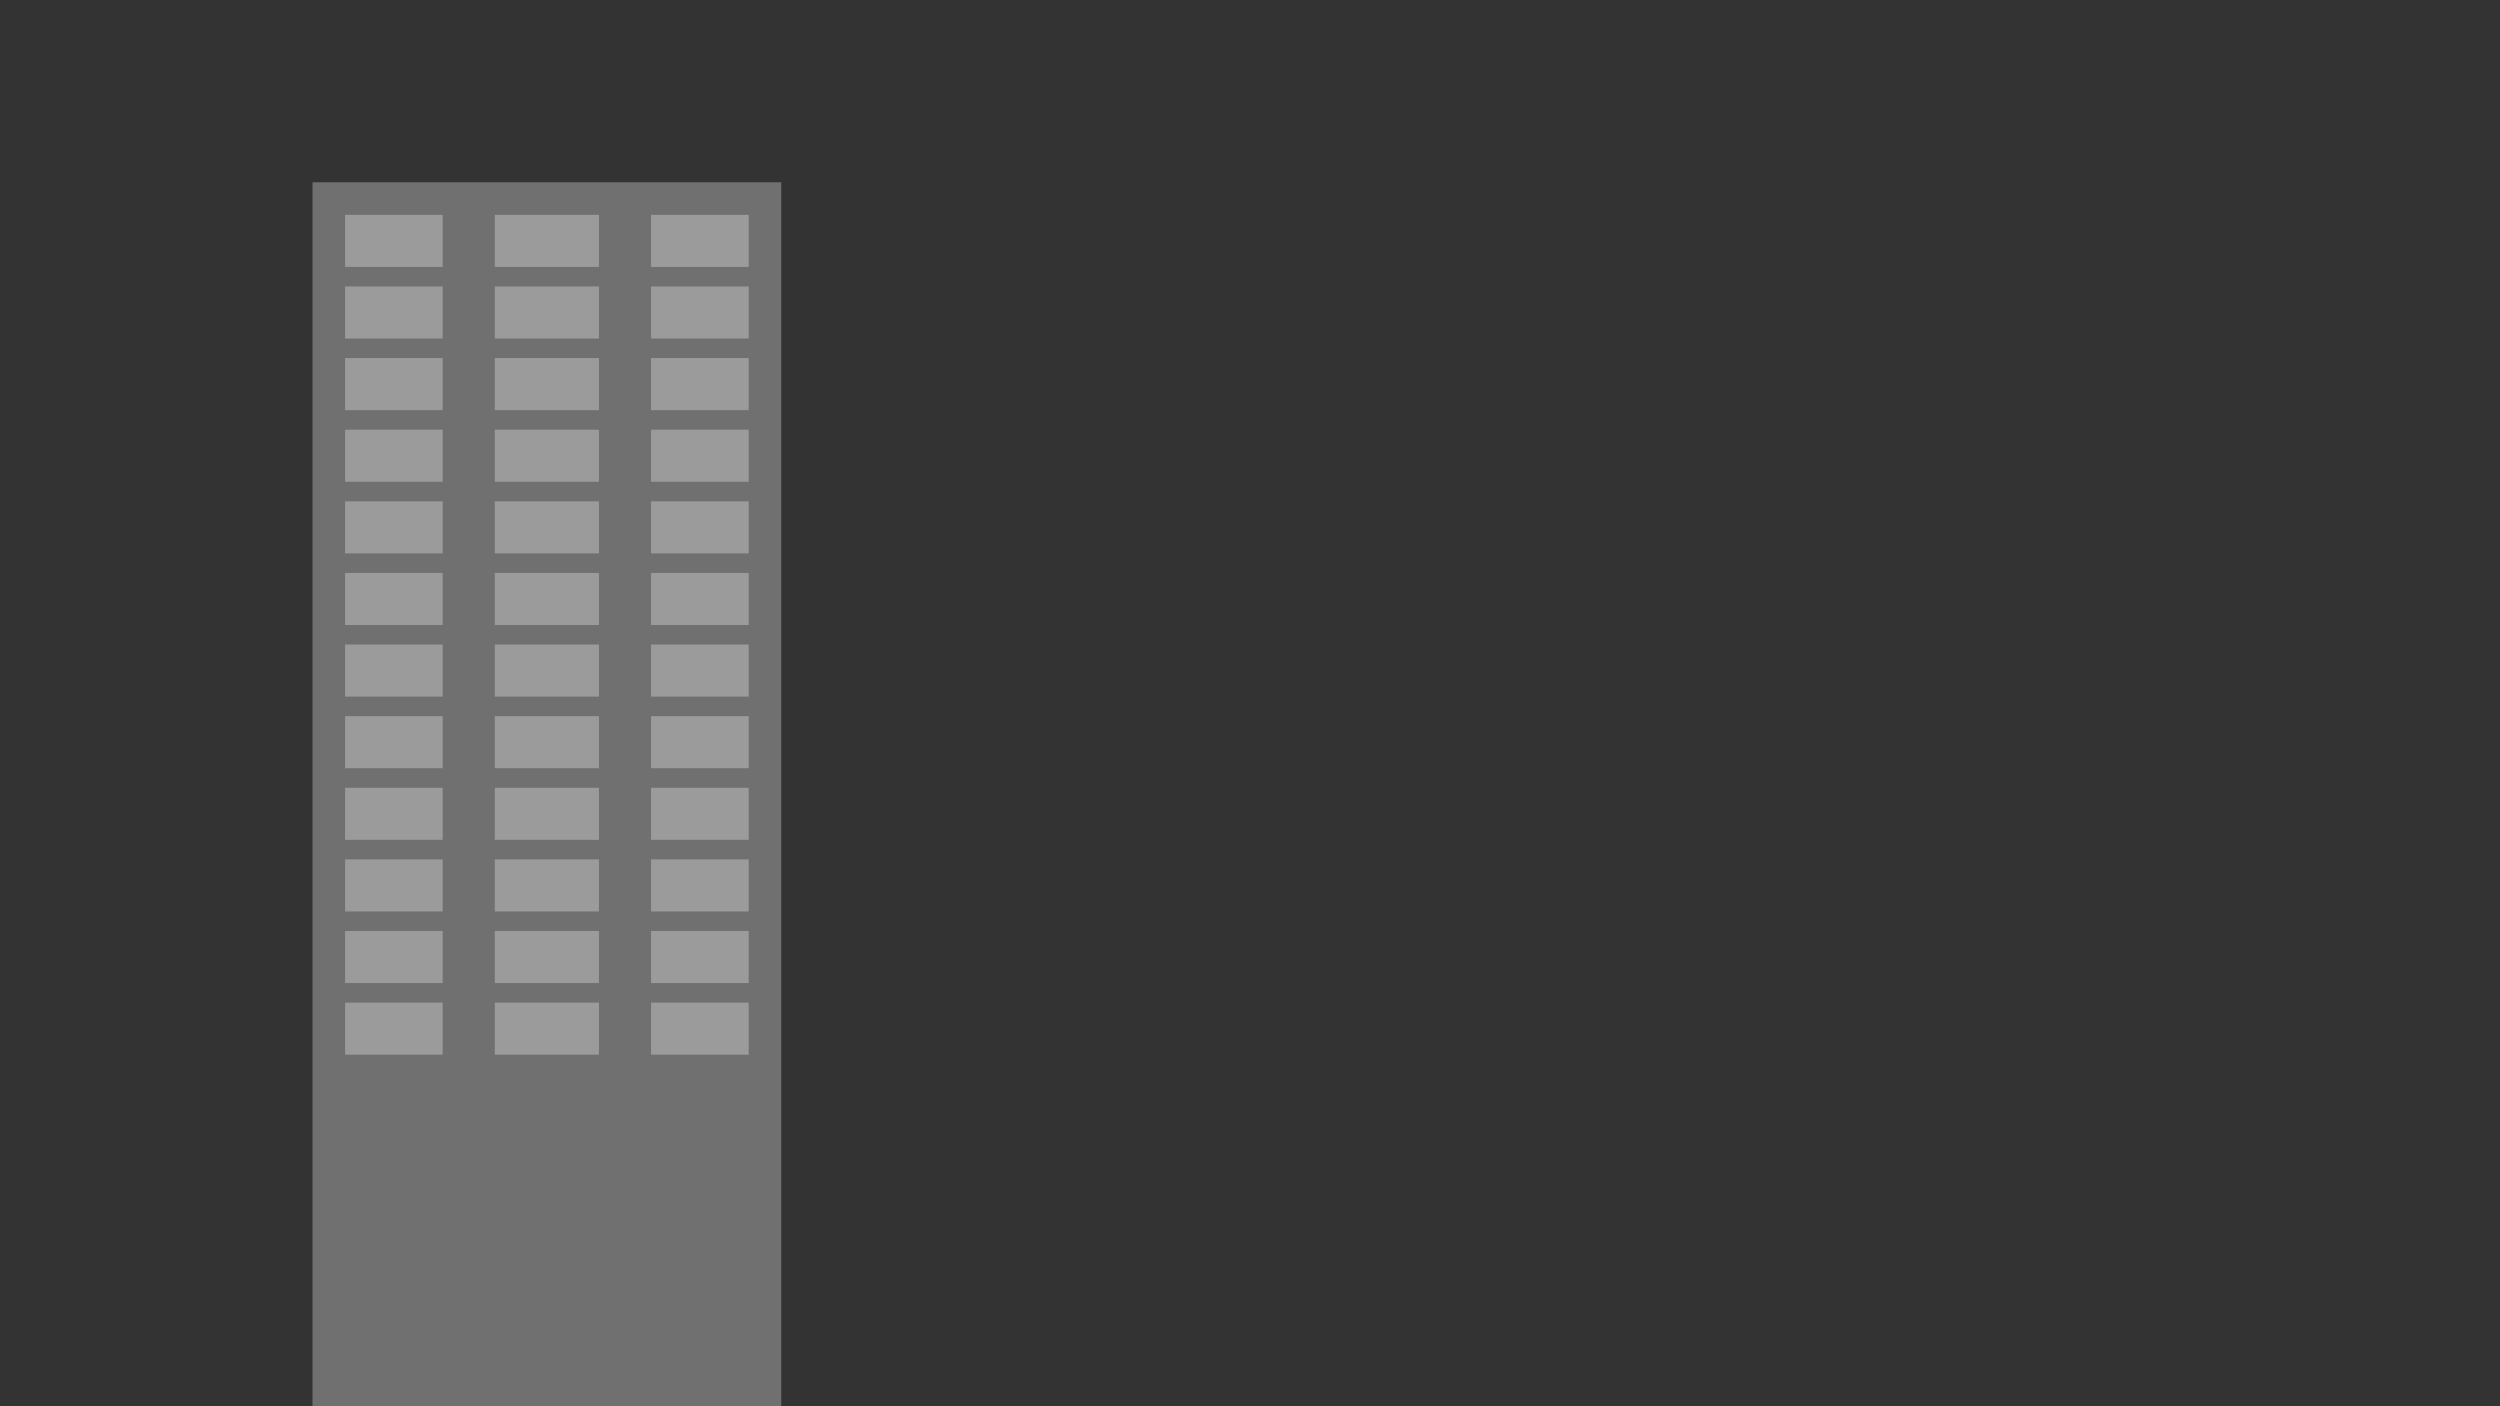 <?xml version="1.0" encoding="UTF-8" standalone="no"?>
<!-- Created with Inkscape (http://www.inkscape.org/) -->

<svg
   sodipodi:docname="object-building.svg"
   inkscape:version="1.1 (c4e8f9ed74, 2021-05-24)"
   id="svg5"
   version="1.1"
   viewBox="0 0 508 285.75"
   height="1080"
   width="1920"
   xmlns:inkscape="http://www.inkscape.org/namespaces/inkscape"
   xmlns:sodipodi="http://sodipodi.sourceforge.net/DTD/sodipodi-0.dtd"
   xmlns="http://www.w3.org/2000/svg"
   xmlns:svg="http://www.w3.org/2000/svg">
  <rect x="0" y="0" width="508" height="285.75" fill="#333333" stroke="none"/>
  <sodipodi:namedview
     id="namedview7"
     pagecolor="#505050"
     bordercolor="#eeeeee"
     borderopacity="1"
     inkscape:pageshadow="0"
     inkscape:pageopacity="0"
     inkscape:pagecheckerboard="0"
     inkscape:document-units="mm"
     showgrid="true"
     units="px"
     width="1920px"
     inkscape:zoom="0.5499273"
     inkscape:cx="308.22256"
     inkscape:cy="689.182"
     inkscape:window-width="2560"
     inkscape:window-height="1403"
     inkscape:window-x="0"
     inkscape:window-y="0"
     inkscape:window-maximized="1"
     inkscape:current-layer="layer1">
    <inkscape:grid
       type="xygrid"
       id="grid824" />
    <inkscape:grid
       type="xygrid"
       id="grid1456"
       color="#ff3fff"
       opacity="1"
       spacingx="508"
       spacingy="285.75"
       originx="254"
       originy="142.875"
       empcolor="#ff3fff"
       empopacity="1" />
  </sodipodi:namedview>
  <defs
     id="defs2" />
  <g
     inkscape:label="Layer 1"
     inkscape:groupmode="layer"
     id="layer1">
    <rect
       style="fill:#ffffff;fill-opacity:0.3;stroke-width:1.058;stroke-linecap:round;stroke-linejoin:round"
       id="rect1435"
       width="95.25"
       height="248.708"
       x="63.5"
       y="37.042"
       ry="0" />
    <rect
       style="fill:#ffffff;fill-opacity:0.3;stroke-width:1.058;stroke-linecap:round;stroke-linejoin:round"
       id="rect1803"
       width="19.844"
       height="10.583"
       x="70.115"
       y="203.729" />
    <rect
       style="fill:#ffffff;fill-opacity:0.3;stroke-width:1.058;stroke-linecap:round;stroke-linejoin:round"
       id="rect1803-3"
       width="21.167"
       height="10.583"
       x="100.542"
       y="203.729" />
    <rect
       style="fill:#ffffff;fill-opacity:0.3;stroke-width:1.058;stroke-linecap:round;stroke-linejoin:round"
       id="rect1803-6"
       width="19.844"
       height="10.583"
       x="132.292"
       y="203.729" />
    <rect
       style="fill:#ffffff;fill-opacity:0.3;stroke-width:1.058;stroke-linecap:round;stroke-linejoin:round"
       id="rect1803-7"
       width="19.844"
       height="10.583"
       x="70.115"
       y="189.177" />
    <rect
       style="fill:#ffffff;fill-opacity:0.3;stroke-width:1.058;stroke-linecap:round;stroke-linejoin:round"
       id="rect1803-3-5"
       width="21.167"
       height="10.583"
       x="100.542"
       y="189.177" />
    <rect
       style="fill:#ffffff;fill-opacity:0.3;stroke-width:1.058;stroke-linecap:round;stroke-linejoin:round"
       id="rect1803-6-3"
       width="19.844"
       height="10.583"
       x="132.292"
       y="189.177" />
    <rect
       style="fill:#ffffff;fill-opacity:0.3;stroke-width:1.058;stroke-linecap:round;stroke-linejoin:round"
       id="rect1803-5"
       width="19.844"
       height="10.583"
       x="70.115"
       y="174.625" />
    <rect
       style="fill:#ffffff;fill-opacity:0.3;stroke-width:1.058;stroke-linecap:round;stroke-linejoin:round"
       id="rect1803-3-6"
       width="21.167"
       height="10.583"
       x="100.542"
       y="174.625" />
    <rect
       style="fill:#ffffff;fill-opacity:0.3;stroke-width:1.058;stroke-linecap:round;stroke-linejoin:round"
       id="rect1803-6-2"
       width="19.844"
       height="10.583"
       x="132.292"
       y="174.625" />
    <rect
       style="fill:#ffffff;fill-opacity:0.3;stroke-width:1.058;stroke-linecap:round;stroke-linejoin:round"
       id="rect1803-9"
       width="19.844"
       height="10.583"
       x="70.115"
       y="160.073" />
    <rect
       style="fill:#ffffff;fill-opacity:0.3;stroke-width:1.058;stroke-linecap:round;stroke-linejoin:round"
       id="rect1803-3-1"
       width="21.167"
       height="10.583"
       x="100.542"
       y="160.073" />
    <rect
       style="fill:#ffffff;fill-opacity:0.3;stroke-width:1.058;stroke-linecap:round;stroke-linejoin:round"
       id="rect1803-6-27"
       width="19.844"
       height="10.583"
       x="132.292"
       y="160.073" />
    <rect
       style="fill:#ffffff;fill-opacity:0.3;stroke-width:1.058;stroke-linecap:round;stroke-linejoin:round"
       id="rect1803-7-0"
       width="19.844"
       height="10.583"
       x="70.115"
       y="145.521" />
    <rect
       style="fill:#ffffff;fill-opacity:0.3;stroke-width:1.058;stroke-linecap:round;stroke-linejoin:round"
       id="rect1803-3-5-9"
       width="21.167"
       height="10.583"
       x="100.542"
       y="145.521" />
    <rect
       style="fill:#ffffff;fill-opacity:0.3;stroke-width:1.058;stroke-linecap:round;stroke-linejoin:round"
       id="rect1803-6-3-3"
       width="19.844"
       height="10.583"
       x="132.292"
       y="145.521" />
    <rect
       style="fill:#ffffff;fill-opacity:0.3;stroke-width:1.058;stroke-linecap:round;stroke-linejoin:round"
       id="rect1803-5-6"
       width="19.844"
       height="10.583"
       x="70.115"
       y="130.969" />
    <rect
       style="fill:#ffffff;fill-opacity:0.3;stroke-width:1.058;stroke-linecap:round;stroke-linejoin:round"
       id="rect1803-3-6-0"
       width="21.167"
       height="10.583"
       x="100.542"
       y="130.969" />
    <rect
       style="fill:#ffffff;fill-opacity:0.3;stroke-width:1.058;stroke-linecap:round;stroke-linejoin:round"
       id="rect1803-6-2-6"
       width="19.844"
       height="10.583"
       x="132.292"
       y="130.969" />
    <rect
       style="fill:#ffffff;fill-opacity:0.3;stroke-width:1.058;stroke-linecap:round;stroke-linejoin:round"
       id="rect1803-2"
       width="19.844"
       height="10.583"
       x="70.115"
       y="116.417" />
    <rect
       style="fill:#ffffff;fill-opacity:0.3;stroke-width:1.058;stroke-linecap:round;stroke-linejoin:round"
       id="rect1803-3-61"
       width="21.167"
       height="10.583"
       x="100.542"
       y="116.417" />
    <rect
       style="fill:#ffffff;fill-opacity:0.3;stroke-width:1.058;stroke-linecap:round;stroke-linejoin:round"
       id="rect1803-6-8"
       width="19.844"
       height="10.583"
       x="132.292"
       y="116.417" />
    <rect
       style="fill:#ffffff;fill-opacity:0.3;stroke-width:1.058;stroke-linecap:round;stroke-linejoin:round"
       id="rect1803-7-7"
       width="19.844"
       height="10.583"
       x="70.115"
       y="101.865" />
    <rect
       style="fill:#ffffff;fill-opacity:0.3;stroke-width:1.058;stroke-linecap:round;stroke-linejoin:round"
       id="rect1803-3-5-92"
       width="21.167"
       height="10.583"
       x="100.542"
       y="101.865" />
    <rect
       style="fill:#ffffff;fill-opacity:0.3;stroke-width:1.058;stroke-linecap:round;stroke-linejoin:round"
       id="rect1803-6-3-0"
       width="19.844"
       height="10.583"
       x="132.292"
       y="101.865" />
    <rect
       style="fill:#ffffff;fill-opacity:0.3;stroke-width:1.058;stroke-linecap:round;stroke-linejoin:round"
       id="rect1803-5-2"
       width="19.844"
       height="10.583"
       x="70.115"
       y="87.313" />
    <rect
       style="fill:#ffffff;fill-opacity:0.3;stroke-width:1.058;stroke-linecap:round;stroke-linejoin:round"
       id="rect1803-3-6-3"
       width="21.167"
       height="10.583"
       x="100.542"
       y="87.313" />
    <rect
       style="fill:#ffffff;fill-opacity:0.3;stroke-width:1.058;stroke-linecap:round;stroke-linejoin:round"
       id="rect1803-6-2-7"
       width="19.844"
       height="10.583"
       x="132.292"
       y="87.313" />
    <rect
       style="fill:#ffffff;fill-opacity:0.3;stroke-width:1.058;stroke-linecap:round;stroke-linejoin:round"
       id="rect1803-59"
       width="19.844"
       height="10.583"
       x="70.115"
       y="72.76" />
    <rect
       style="fill:#ffffff;fill-opacity:0.3;stroke-width:1.058;stroke-linecap:round;stroke-linejoin:round"
       id="rect1803-3-2"
       width="21.167"
       height="10.583"
       x="100.542"
       y="72.76" />
    <rect
       style="fill:#ffffff;fill-opacity:0.3;stroke-width:1.058;stroke-linecap:round;stroke-linejoin:round"
       id="rect1803-6-28"
       width="19.844"
       height="10.583"
       x="132.292"
       y="72.76" />
    <rect
       style="fill:#ffffff;fill-opacity:0.3;stroke-width:1.058;stroke-linecap:round;stroke-linejoin:round"
       id="rect1803-7-9"
       width="19.844"
       height="10.583"
       x="70.115"
       y="58.208" />
    <rect
       style="fill:#ffffff;fill-opacity:0.3;stroke-width:1.058;stroke-linecap:round;stroke-linejoin:round"
       id="rect1803-3-5-7"
       width="21.167"
       height="10.583"
       x="100.542"
       y="58.208" />
    <rect
       style="fill:#ffffff;fill-opacity:0.3;stroke-width:1.058;stroke-linecap:round;stroke-linejoin:round"
       id="rect1803-6-3-36"
       width="19.844"
       height="10.583"
       x="132.292"
       y="58.208" />
    <rect
       style="fill:#ffffff;fill-opacity:0.3;stroke-width:1.058;stroke-linecap:round;stroke-linejoin:round"
       id="rect1803-5-1"
       width="19.844"
       height="10.583"
       x="70.115"
       y="43.656" />
    <rect
       style="fill:#ffffff;fill-opacity:0.3;stroke-width:1.058;stroke-linecap:round;stroke-linejoin:round"
       id="rect1803-3-6-2"
       width="21.167"
       height="10.583"
       x="100.542"
       y="43.656" />
    <rect
       style="fill:#ffffff;fill-opacity:0.3;stroke-width:1.058;stroke-linecap:round;stroke-linejoin:round"
       id="rect1803-6-2-9"
       width="19.844"
       height="10.583"
       x="132.292"
       y="43.656" />
  </g>
</svg>
